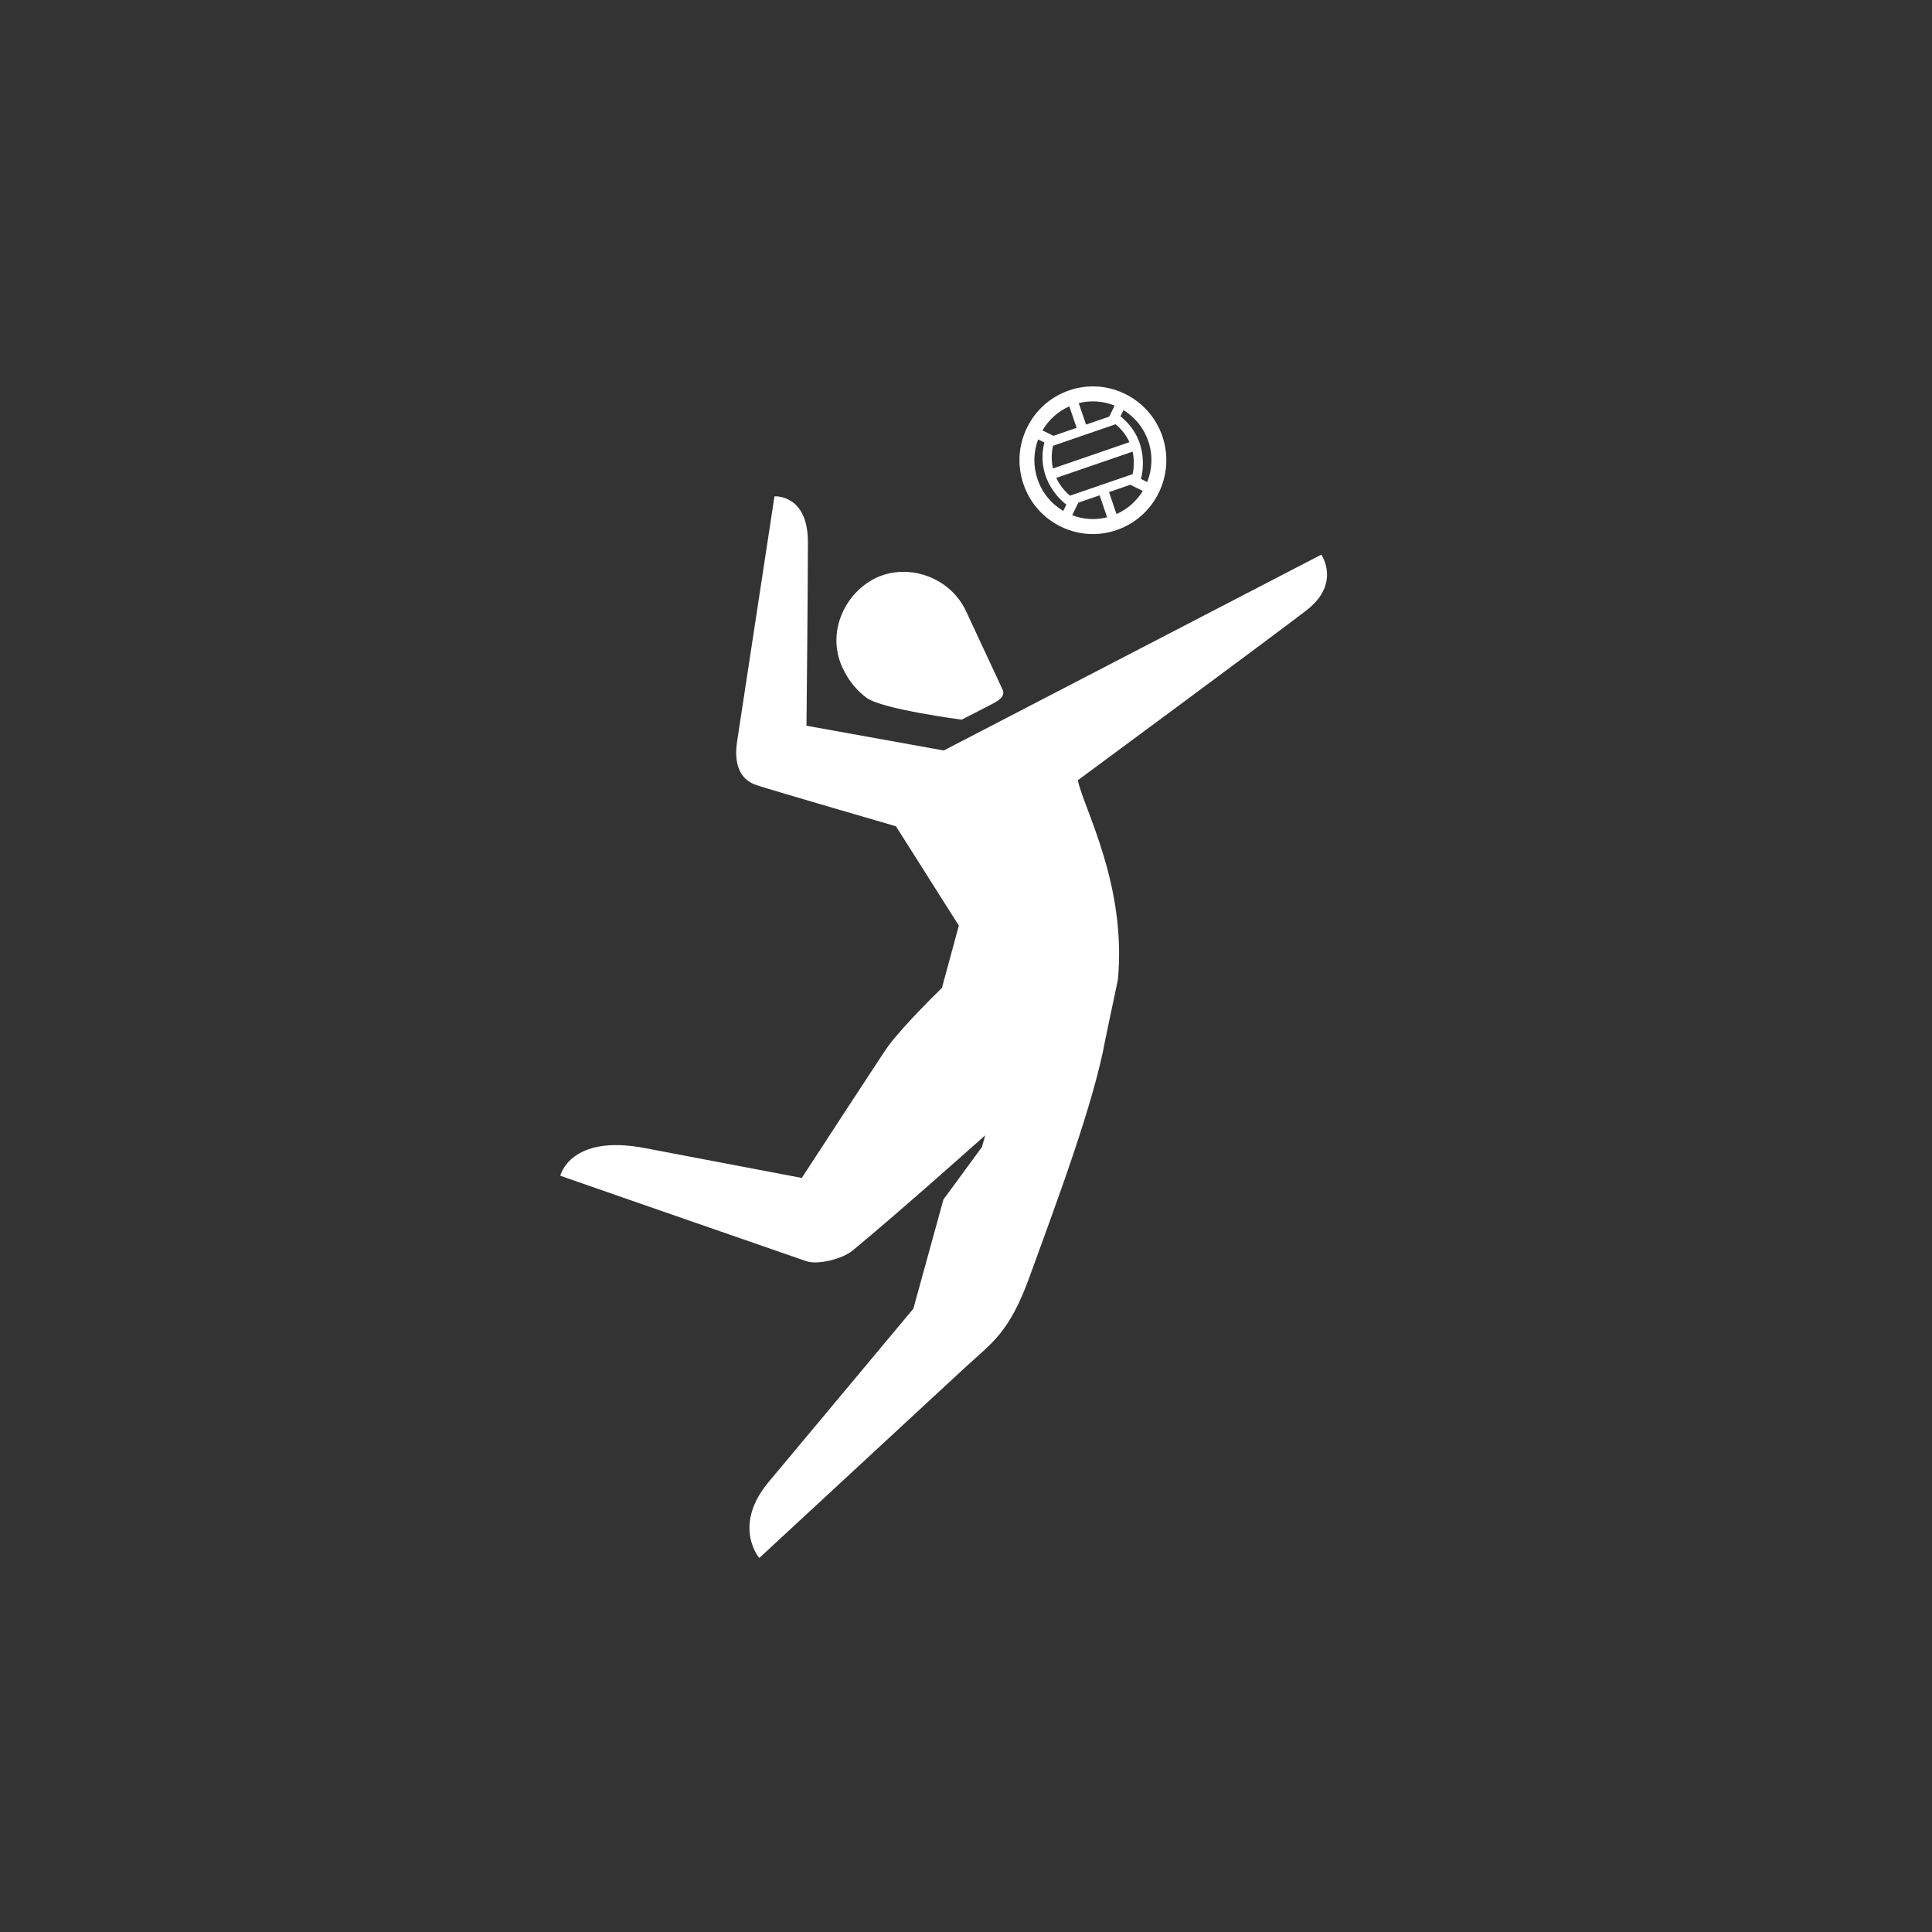 <?xml version="1.0" encoding="UTF-8"?>
<svg width="60px" height="60px" viewBox="0 0 60 60" version="1.1" xmlns="http://www.w3.org/2000/svg" xmlns:xlink="http://www.w3.org/1999/xlink">
    <rect x="0" y="0" width="60" height="60" fill="#333333" stroke="none"/>
    <!-- Generator: Sketch 49.2 (51160) - http://www.bohemiancoding.com/sketch -->
    <title>icone blanc</title>
    <desc>Created with Sketch.</desc>
    <defs></defs>
    <g id="icone-blanc" stroke="none" stroke-width="1" fill="none" fill-rule="evenodd">
        <g id="spelunking" transform="translate(-16, -29)" fill="#FFFFFF">
            <g id="volleyball" transform="translate(25, 41)">
                <path d="M31.57,6.957 C30.482,7.795 24.472,12.232 24.472,12.232 C24.669,13.142 25.992,15.483 25.717,18.427 L25.332,20.254 C24.978,22.264 23.758,25.488 22.971,27.66 C22.337,29.413 21.785,29.716 20.975,30.466 C20.166,31.215 14.58,36.385 14.58,36.385 C14.58,36.385 13.728,35.392 14.871,34.024 C16.014,32.656 19.365,28.643 19.365,28.643 L20.299,25.252 L21.497,23.62 L21.596,23.259 C21.596,23.259 18.93,25.64 17.483,26.833 C17.139,27.117 16.376,27.283 16.046,27.169 C14.145,26.514 8.4,24.514 8.4,24.514 C8.4,24.514 8.701,23.214 11.011,23.652 C13.322,24.091 15.9,24.582 15.9,24.582 C15.9,24.582 18.437,20.685 18.583,20.489 C19.097,19.798 20.252,18.682 20.252,18.682 L20.778,16.746 L18.825,13.661 C18.825,13.661 15.072,12.571 14.503,12.386 C13.935,12.202 13.793,11.672 13.894,11.008 C13.995,10.344 15.052,3.414 15.052,3.414 C15.052,3.414 16.09,3.34 16.09,4.834 C16.09,6.329 16.046,10.538 16.046,10.538 L20.309,11.307 L32.034,5.225 C32.034,5.225 32.658,6.119 31.57,6.957 Z M26.49,3.247 L26.102,3.055 L25.441,3.283 L25.674,3.964 C26.022,3.81 26.302,3.556 26.49,3.247 Z M25.382,4.065 L25.15,3.383 L24.489,3.61 L24.299,4.001 C24.646,4.134 25.021,4.156 25.382,4.065 Z M24.021,3.867 L24.116,3.671 C24.041,3.616 23.146,2.93 23.433,1.741 L23.241,1.646 C23.091,2.043 23.083,2.477 23.222,2.884 C23.364,3.302 23.645,3.646 24.021,3.867 Z M23.375,1.367 L23.715,1.534 L24.436,1.287 L24.209,0.62 C23.858,0.775 23.569,1.034 23.375,1.367 Z M24.94,0.465 C24.794,0.465 24.647,0.483 24.501,0.52 L24.728,1.186 L25.449,0.938 L25.615,0.597 C25.403,0.511 25.174,0.465 24.94,0.465 Z M23.703,1.844 C23.644,2.111 23.654,2.346 23.702,2.548 L26.076,1.732 C25.99,1.543 25.855,1.351 25.645,1.176 L23.703,1.844 Z M26.174,2.725 C26.201,2.604 26.242,2.336 26.174,2.026 L23.803,2.841 C23.938,3.128 24.134,3.315 24.229,3.394 L26.174,2.725 Z M25.891,0.736 L25.797,0.929 C26.744,1.689 26.46,2.777 26.433,2.873 L26.628,2.97 C26.784,2.578 26.807,2.131 26.661,1.701 C26.519,1.283 26.239,0.951 25.891,0.736 Z M25.68,4.461 C25.438,4.544 25.188,4.586 24.939,4.586 C24.596,4.586 24.255,4.507 23.938,4.351 C23.391,4.081 22.981,3.614 22.784,3.034 L22.784,3.034 C22.587,2.455 22.626,1.833 22.894,1.284 C23.162,0.734 23.627,0.322 24.203,0.124 C25.393,-0.286 26.692,0.355 27.099,1.55 C27.506,2.746 26.869,4.052 25.68,4.461 Z M20.863,10.35 C20.863,10.35 21.197,10.182 21.59,9.978 C21.943,9.795 22.255,9.67 22.129,9.4 C21.835,8.767 21.168,7.34 21.005,6.989 C20.497,5.894 19.183,5.488 18.217,5.942 C17.25,6.397 16.65,7.627 17.164,8.736 C17.343,9.12 17.597,9.443 17.92,9.676 C18.407,10.027 20.863,10.35 20.863,10.35 Z" id="Fill-1"></path>
            </g>
        </g>
    </g>
</svg>